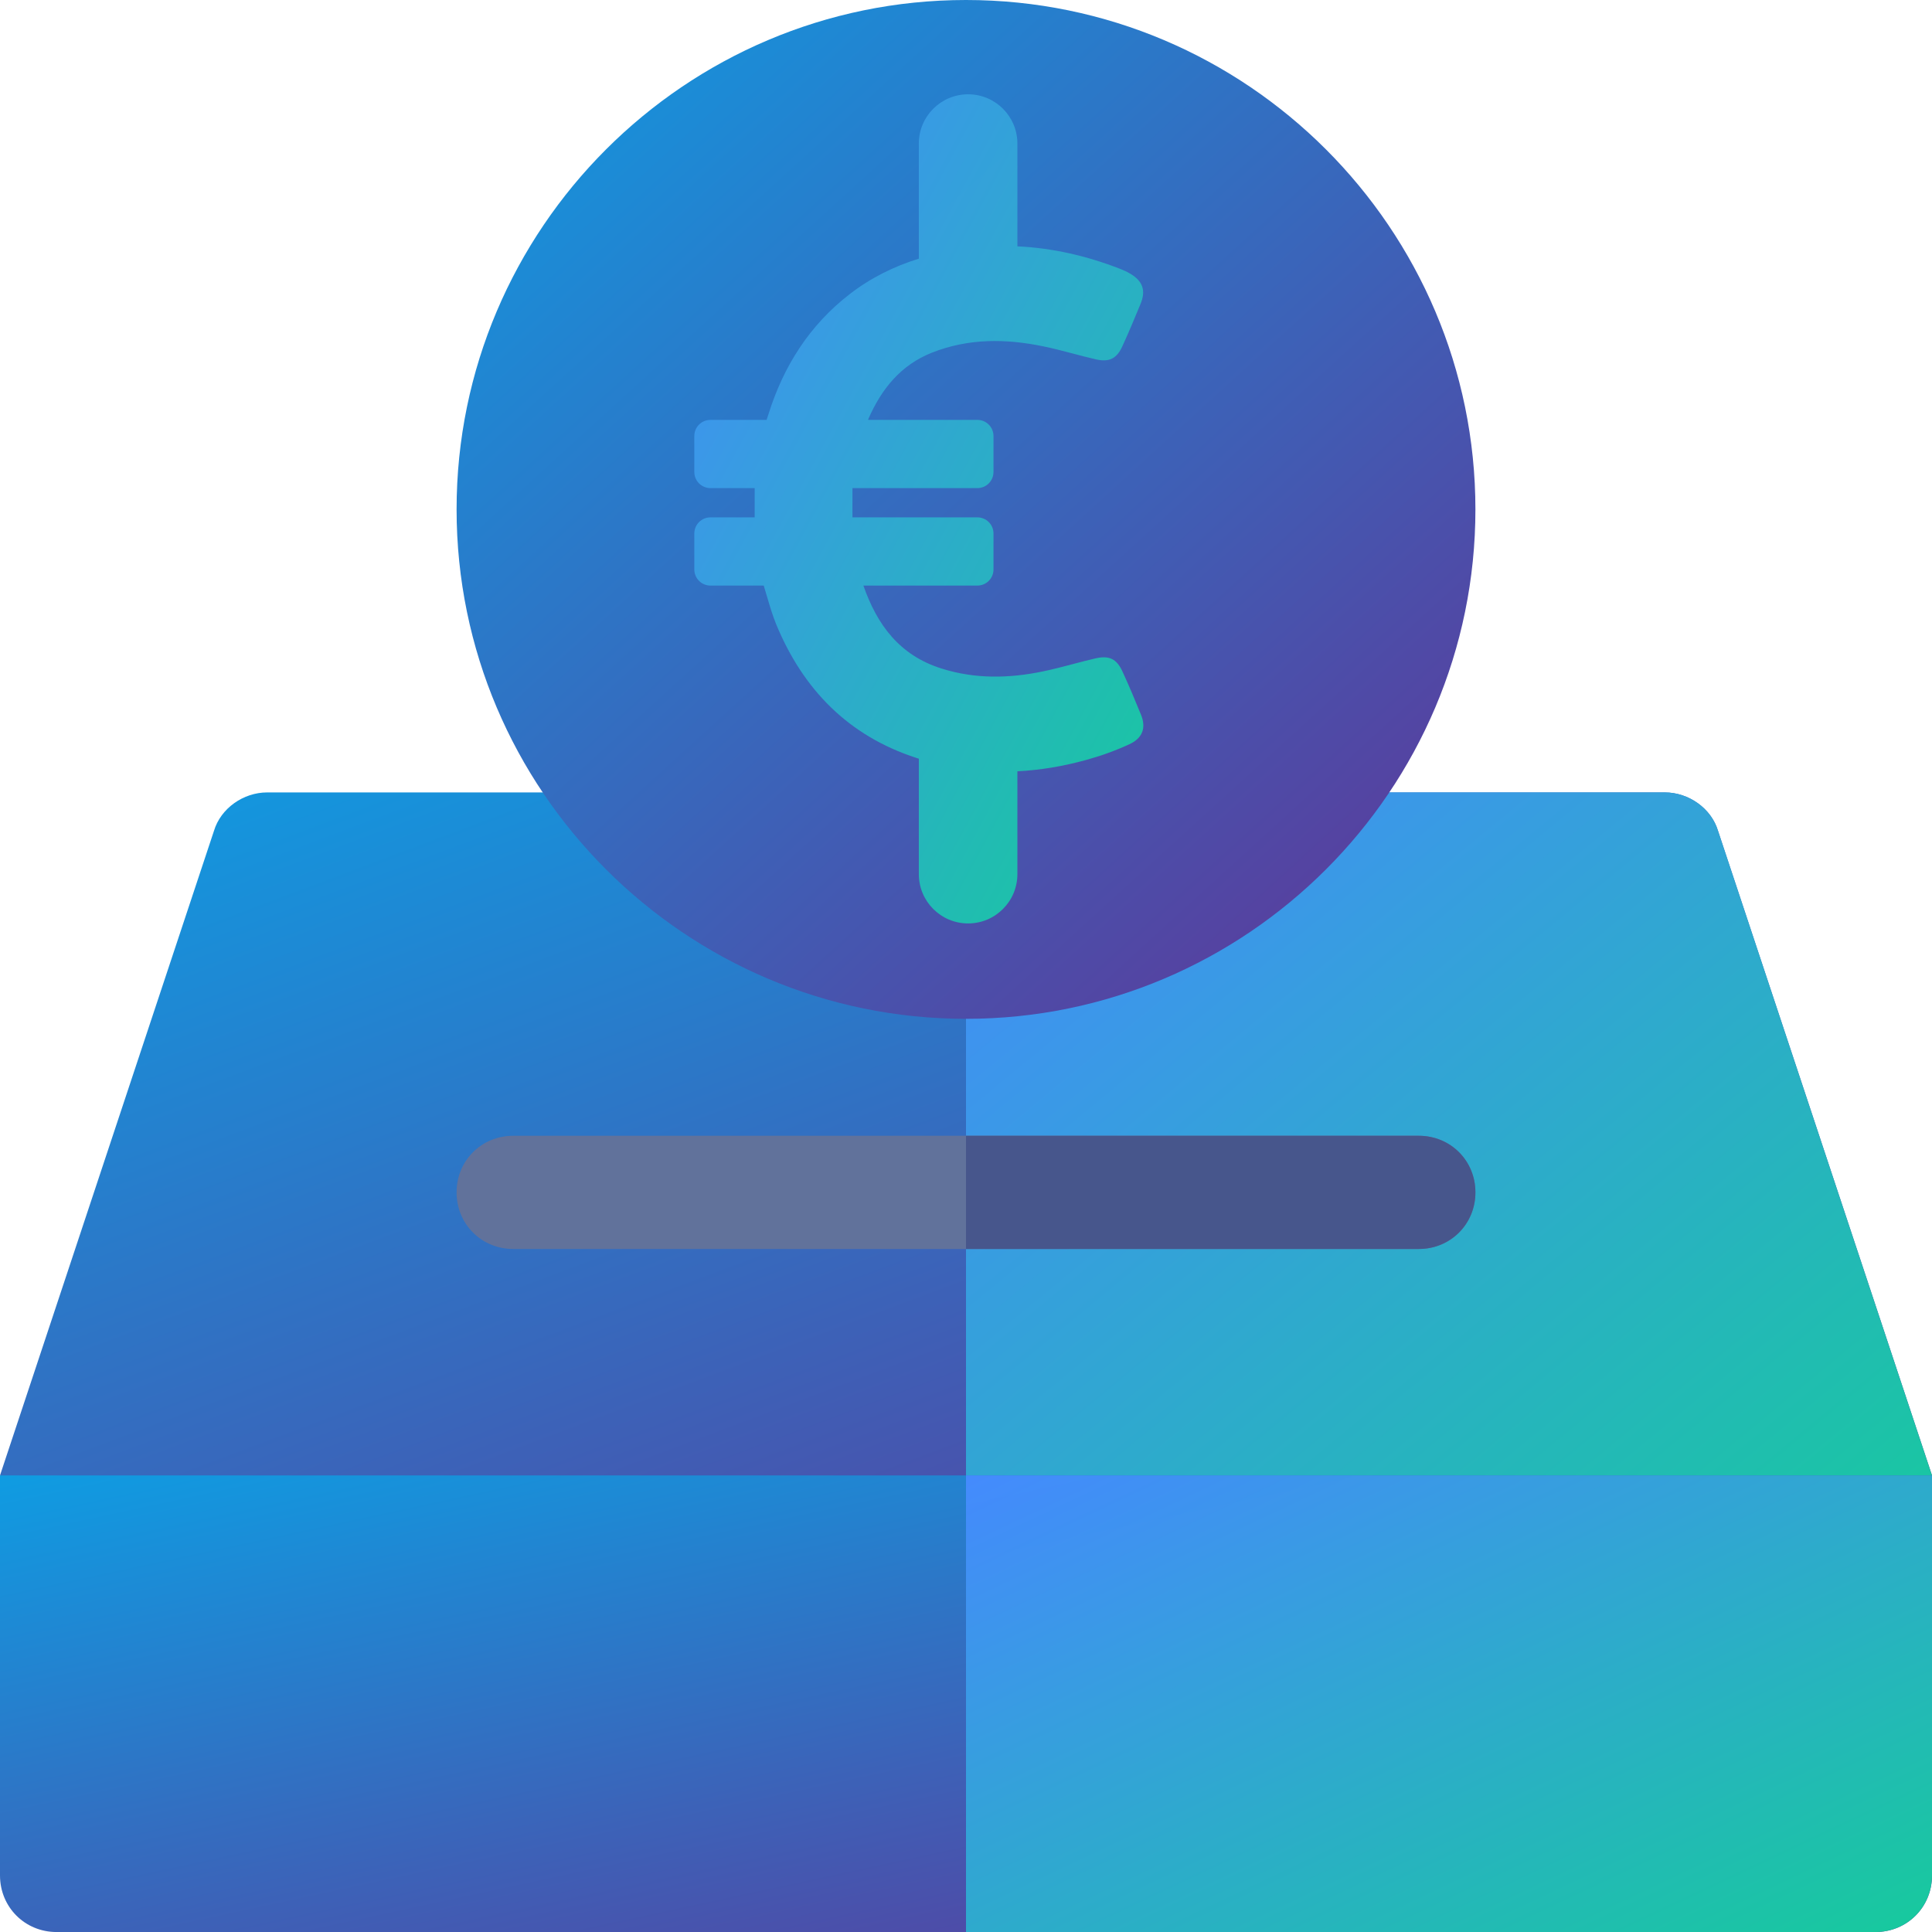 <svg width="250" height="250" viewBox="0 0 250 250" fill="none" xmlns="http://www.w3.org/2000/svg">
<g clip-path="url(#clip0_987_14416)">
<path d="M250 190.918L235.352 205.566H14.648L0 190.918L27.685 107.519C28.564 104.589 31.494 102.539 34.571 102.539H215.429C218.506 102.539 221.436 104.589 222.315 107.519L250 190.918Z" fill="url(#paint0_linear_987_14416)"/>
<path d="M250 190.918L235.352 205.566H125V102.539H215.429C218.506 102.539 221.436 104.589 222.315 107.519L250 190.918Z" fill="url(#paint1_linear_987_14416)" fill-opacity="0.99"/>
<path d="M190.918 154.293C190.918 158.394 187.696 161.617 183.594 161.617H66.406C62.303 161.617 59.082 158.394 59.082 154.293C59.082 150.19 62.303 146.969 66.406 146.969H183.594C187.696 146.969 190.918 150.19 190.918 154.293Z" fill="#61729B"/>
<path d="M125 0C88.673 0 59.082 29.591 59.082 65.918C59.082 102.245 88.673 131.836 125 131.836C161.327 131.836 190.918 102.245 190.918 65.918C190.918 29.591 161.327 0 125 0Z" fill="url(#paint2_linear_987_14416)"/>
<path fill-rule="evenodd" clip-rule="evenodd" d="M118.896 18.58C118.896 15.058 121.751 12.203 125.273 12.203C128.795 12.203 131.65 15.058 131.65 18.58V31.877C136.179 32.086 140.618 33.103 144.97 34.8C145.408 34.97 145.832 35.167 146.241 35.408C147.88 36.368 148.303 37.597 147.583 39.334C146.82 41.184 146.057 43.02 145.224 44.828C144.504 46.396 143.529 46.89 141.849 46.509C140.843 46.281 139.846 46.018 138.85 45.755L138.85 45.755L138.85 45.755C137.564 45.416 136.281 45.077 134.984 44.814C130.126 43.811 125.309 43.769 120.592 45.633C116.538 47.243 114.067 50.337 112.372 54.193C112.343 54.221 112.343 54.277 112.343 54.334H126.467C127.626 54.334 128.558 55.266 128.558 56.424V61.071C128.558 62.229 127.626 63.161 126.467 63.161H110.31C110.3 63.986 110.303 64.81 110.306 65.651V65.651C110.308 66.078 110.31 66.509 110.31 66.947H126.467C127.626 66.947 128.558 67.879 128.558 69.037V73.684C128.558 74.842 127.626 75.774 126.467 75.774H111.722C113.502 80.859 116.397 84.799 121.835 86.508C126.171 87.879 130.578 87.794 134.97 86.876C136.261 86.611 137.538 86.274 138.817 85.936L138.817 85.936C139.791 85.678 140.767 85.421 141.75 85.195C143.543 84.785 144.504 85.266 145.252 86.904C146.1 88.74 146.877 90.604 147.639 92.469C148.331 94.15 147.88 95.505 146.128 96.311C144.32 97.144 142.428 97.822 140.521 98.344C137.563 99.159 134.604 99.657 131.65 99.806V113.116C131.65 116.637 128.795 119.492 125.273 119.492C121.751 119.492 118.896 116.637 118.896 113.116V98.175C118.793 98.143 118.69 98.11 118.586 98.076C109.787 95.223 103.94 89.234 100.451 80.816C99.965 79.626 99.6 78.383 99.234 77.137L99.233 77.137C99.1 76.682 98.966 76.227 98.827 75.774H91.934C90.776 75.774 89.844 74.842 89.844 73.684V69.037C89.844 67.879 90.776 66.947 91.934 66.947H97.654V63.161H91.934C90.776 63.161 89.844 62.229 89.844 61.071V56.424C89.844 55.266 90.776 54.334 91.934 54.334H99.194L99.434 53.614C101.383 47.385 104.745 42.088 109.928 38.077C112.661 35.955 115.681 34.469 118.896 33.471V18.58Z" fill="url(#paint3_linear_987_14416)" fill-opacity="0.99"/>
<path d="M183.594 161.617H125V146.969H183.594C187.696 146.969 190.918 150.19 190.918 154.293C190.918 158.394 187.696 161.617 183.594 161.617Z" fill="#47568C"/>
<path d="M250 190.922V242.68C250 246.78 246.778 250.004 242.676 250.004H7.324C3.222 250.004 0 246.78 0 242.68V190.922H250Z" fill="url(#paint4_linear_987_14416)"/>
<path d="M250 190.922V242.68C250 246.78 246.778 250.004 242.676 250.004H125V190.922H250Z" fill="url(#paint5_linear_987_14416)" fill-opacity="0.99"/>
</g>
<defs>
<linearGradient id="paint0_linear_987_14416" x1="0" y1="102.539" x2="68.151" y2="283.85" gradientUnits="userSpaceOnUse">
<stop stop-color="#0F9CE2"/>
<stop offset="1" stop-color="#652E92"/>
</linearGradient>
<linearGradient id="paint1_linear_987_14416" x1="125" y1="102.539" x2="226.132" y2="225.239" gradientUnits="userSpaceOnUse">
<stop stop-color="#458AFE"/>
<stop offset="1" stop-color="#16CB9C"/>
</linearGradient>
<linearGradient id="paint2_linear_987_14416" x1="59.082" y1="0" x2="190.918" y2="144.543" gradientUnits="userSpaceOnUse">
<stop stop-color="#0F9CE2"/>
<stop offset="1" stop-color="#652E92"/>
</linearGradient>
<linearGradient id="paint3_linear_987_14416" x1="89.844" y1="12.203" x2="179.699" y2="60.867" gradientUnits="userSpaceOnUse">
<stop stop-color="#458AFE"/>
<stop offset="1" stop-color="#16CB9C"/>
</linearGradient>
<linearGradient id="paint4_linear_987_14416" x1="0" y1="190.922" x2="24.443" y2="304.318" gradientUnits="userSpaceOnUse">
<stop stop-color="#0F9CE2"/>
<stop offset="1" stop-color="#652E92"/>
</linearGradient>
<linearGradient id="paint5_linear_987_14416" x1="125" y1="190.922" x2="170.652" y2="287.508" gradientUnits="userSpaceOnUse">
<stop stop-color="#458AFE"/>
<stop offset="1" stop-color="#16CB9C"/>
</linearGradient>
<clipPath id="clip0_987_14416">
<rect width="250" height="250" fill="white"/>
</clipPath>
</defs>
</svg>
